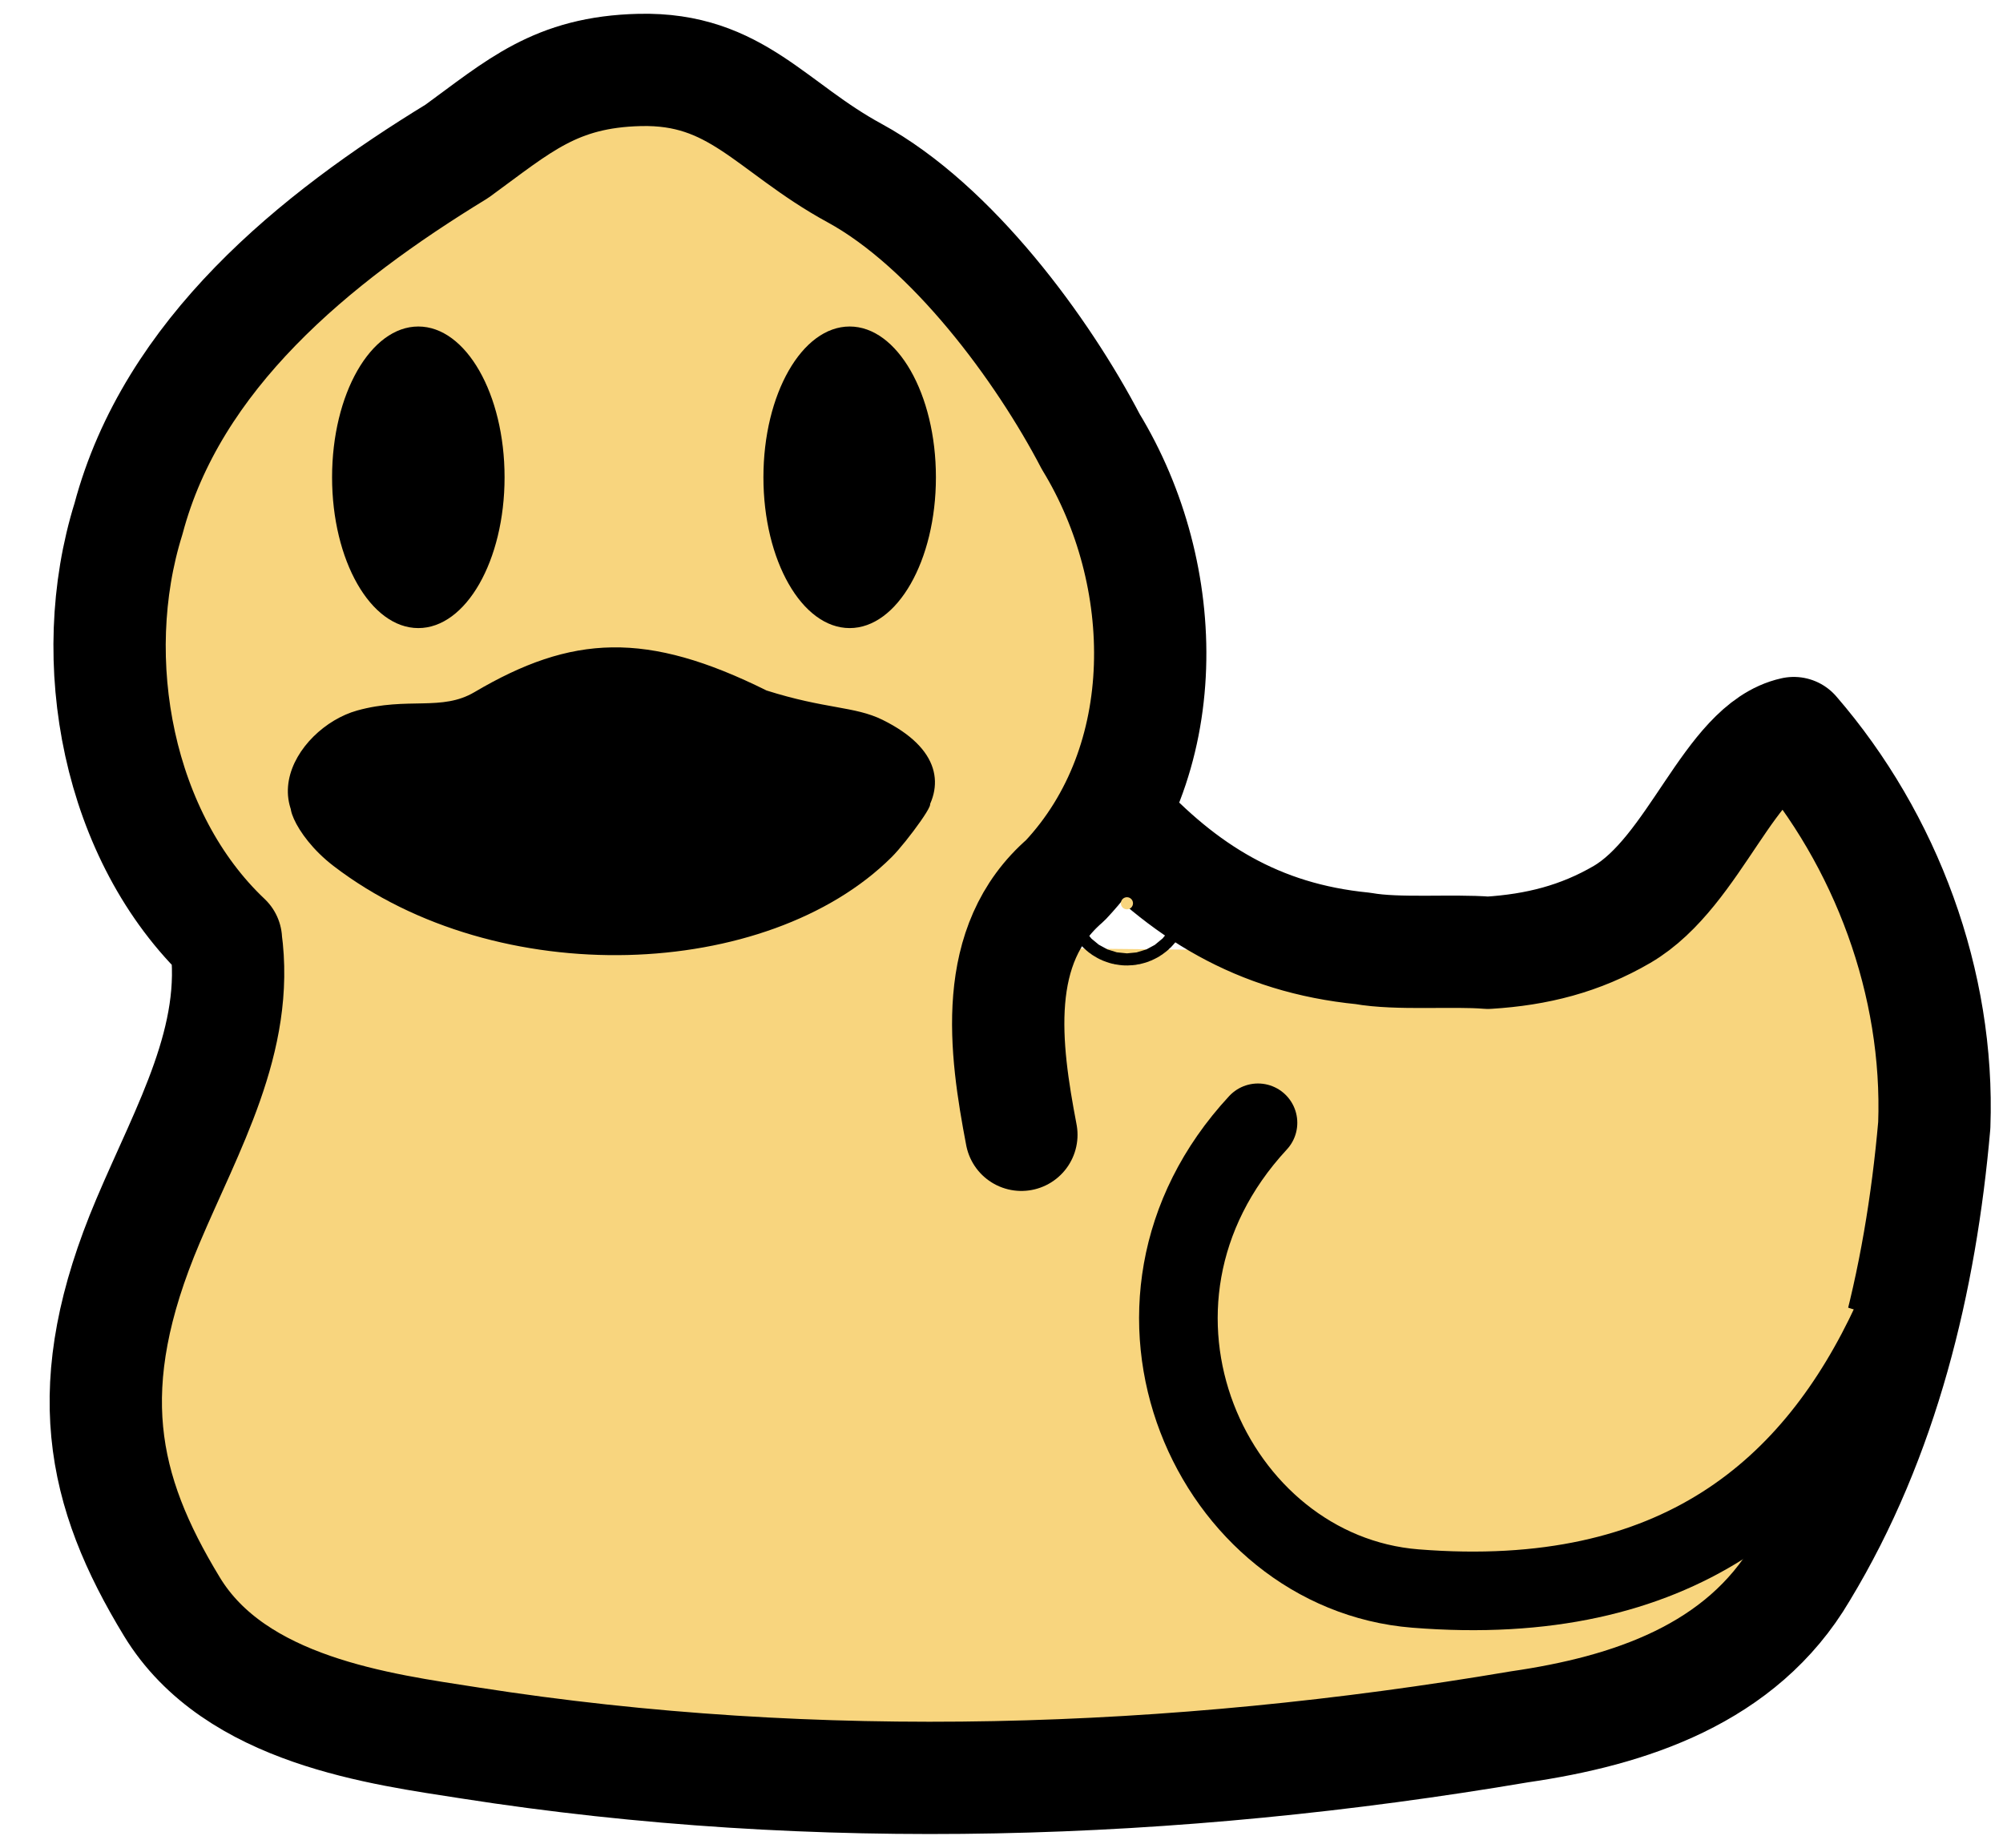 <?xml version="1.0" encoding="utf-8"?>
<!-- Generator: Adobe Illustrator 28.0.0, SVG Export Plug-In . SVG Version: 6.00 Build 0)  -->
<svg version="1.1"
	 id="Layer_1" xmlns:sodipodi="http://sodipodi.sourceforge.net/DTD/sodipodi-0.dtd" xmlns:svg="http://www.w3.org/2000/svg" xmlns:inkscape="http://www.inkscape.org/namespaces/inkscape" inkscape:version="1.1 (c68e22c387, 2021-05-23)" sodipodi:docname="newddb.svg"
	 xmlns="http://www.w3.org/2000/svg" xmlns:xlink="http://www.w3.org/1999/xlink" x="0px" y="0px" viewBox="0 0 1783.6 1646.2"
	 style="enable-background:new 0 0 1783.6 1646.2;" xml:space="preserve">
<style type="text/css">
	.st0{fill:#F8D57E;stroke:#000000;stroke-width:100;stroke-linecap:round;stroke-linejoin:round;}
	.st1{fill:#F8D57E;stroke:#000000;stroke-width:70;stroke-linecap:round;stroke-linejoin:round;}
	.st2{stroke:#000000;stroke-width:4.766;stroke-linecap:round;stroke-linejoin:round;}
</style>
<defs>
	
		<inkscape:path-effect  apply_no_weight="true" apply_with_weight="true" effect="bspline" helper_size="0" id="path-effect33552" is_visible="true" lpeversion="1" only_selected="false" steps="2" weight="33.333">
		</inkscape:path-effect>
	
		<inkscape:path-effect  apply_no_weight="true" apply_with_weight="true" effect="bspline" helper_size="0" id="path-effect32473" is_visible="true" lpeversion="1" only_selected="false" steps="2" weight="33.333">
		</inkscape:path-effect>
</defs>
<sodipodi:namedview  bordercolor="#666666" borderopacity="1.0" id="namedview292" inkscape:current-layer="Layer_1" inkscape:cx="-165.625" inkscape:cy="1018.75" inkscape:pagecheckerboard="0" inkscape:pageopacity="0.0" inkscape:pageshadow="2" inkscape:window-height="2066" inkscape:window-maximized="1" inkscape:window-width="3840" inkscape:window-x="2869" inkscape:window-y="-11" inkscape:zoom="0.32" pagecolor="#ffffff" showgrid="false">
	</sodipodi:namedview>
<path id="path8839" sodipodi:nodetypes="cccssssssccsssssssscc" class="st0" d="M993.1,728c60.2,65.5,126.9,107.5,220.5,116.7
	c31.1,5.6,79.8,1.3,111.3,3.9 M201.1,836.9c12.3,88.4-33.8,166.7-69.2,250.3c-62.4,147.1-41.8,240.2,21.2,343.8
	c56.5,93,186.8,109.1,265.5,121.4c309,48.3,626.3,37.8,934.3-14.4c97.7-14.2,197.6-46.7,251.3-138
	c72.8-120.2,106.1-259.6,118.2-397.8c4.6-126.4-42.7-254-125.1-349.3c-57.3,12.6-87.5,123.2-152.9,161.5
	c-37.4,21.8-75.8,31.5-119.4,34.2 M909.5,1010.7c-14.7-77-27.3-169.3,39.1-226.6c98.7-105,94.9-272.3,22.7-390.7
	c-42.7-81.9-123.4-191.9-210.4-239.3c-74.6-40.6-105.1-93.8-191.2-91.8c-75.2,1.8-107.7,32.3-162.8,72.4
	c-127.2,77.7-253.6,180.9-292.5,327.4c-39.3,125.8-9.5,283.8,86.8,374.8"/>
<path id="path34404" sodipodi:nodetypes="csc" class="st1" d="M1120.2,1000c-150.7,162.7-40.9,400.3,140.1,414.8
	c233.7,18.7,355.2-89.1,424.1-238"/>
<path id="path39644" class="st2" d="M298.6,769.5c145.2,111.3,384.2,101.1,493.7-7.8c13.4-13.3,44.5-56.1,29.8-44.3
	c-33.3,26.5-84.1,33.5-126.4,34.3c-57,1-104.6-44.4-161.6-45.2c-61.3-0.9-106.9,47.6-168.1,44c-34.5-2-78.9-16.8-97.2-32.1
	C252.6,705,262,741.5,298.6,769.5L298.6,769.5z M318.7,635.1c-54.5,15.2-107.4,100.1,12.5,136.6c40.9,12.4,92.2-8.1,131-26.1
	c47.1-21.9,100.7-25.3,144.8-1c29.8,16.4,62.9,30.9,108.9,30.1c80.6-1.4,170.6-81.1,69-131.4c-24.5-12.1-49.9-9.2-103.2-26.1
	c-106.4-52.9-171.9-49.5-258,1.3C393.5,636.3,363.3,622.7,318.7,635.1L318.7,635.1z"/>
<ellipse id="path40859" cx="372.5" cy="425.1" rx="76.8" ry="134.3"/>
<ellipse id="ellipse40941" cx="756.6" cy="425.1" rx="76.8" ry="134.3"/>
<circle class="st0" cx="1003.5" cy="804.5" r="5.4"/>
</svg>
